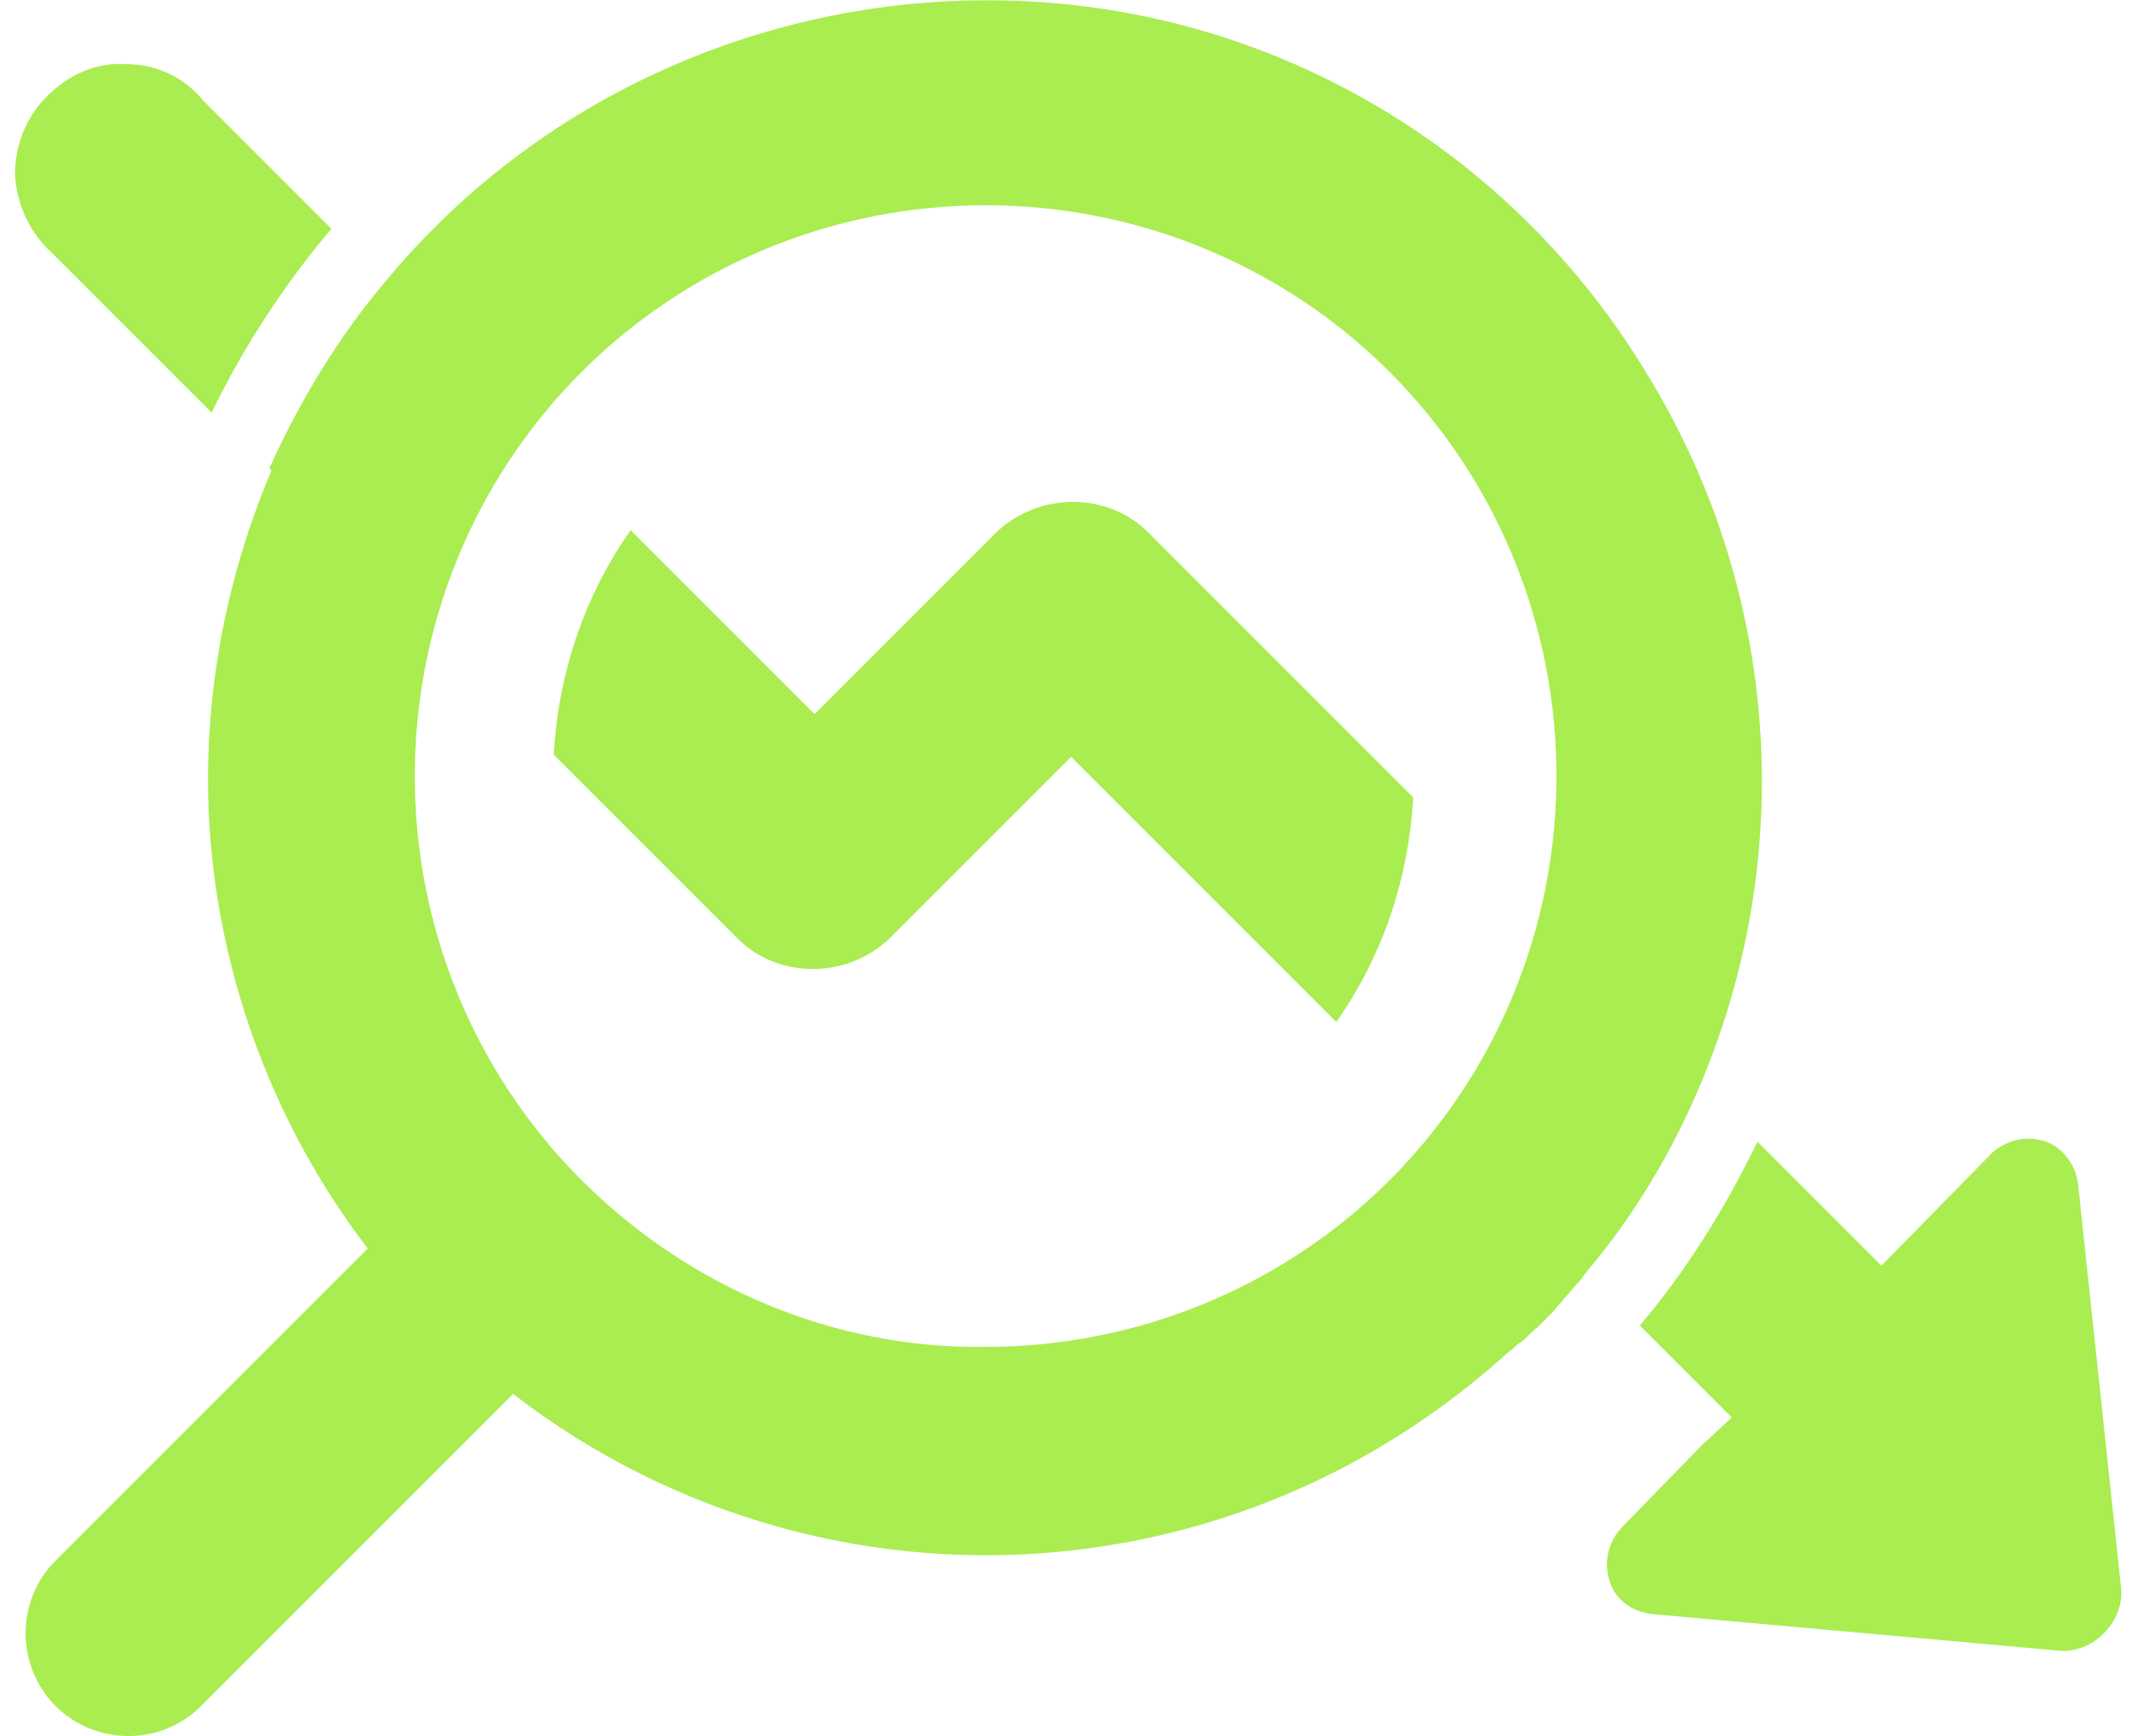 <?xml version="1.0" encoding="utf-8"?>
<!-- Generator: Adobe Illustrator 22.1.0, SVG Export Plug-In . SVG Version: 6.00 Build 0)  -->
<svg version="1.1" id="Layer_1" xmlns="http://www.w3.org/2000/svg" xmlns:xlink="http://www.w3.org/1999/xlink" x="0px" y="0px"
	 viewBox="0 0 100 81.2" style="enable-background:new 0 0 100 81.2;" xml:space="preserve">
<style type="text/css">
	.st0{fill:#a9ed51;}
</style>
<g>
	<path class="st0" d="M53.7,24.9c-1.9-1.9-5.1-1.9-7.1,0l0,0l-8.5,8.5l-8.6-8.6c-2.2,3.1-3.4,6.8-3.6,10.5l8.6,8.6l0,0
		c1.9,1.9,5.1,1.9,7.1,0l0,0l8.5-8.5l12.4,12.4c2.2-3.1,3.4-6.8,3.6-10.5L53.7,24.9z"/>
	<path class="st0" d="M9.9,19.3c1.5-3.1,3.4-6,5.6-8.6l-6-6C8.6,3.6,7.3,3,5.9,3C4.5,2.9,3.2,3.5,2.2,4.5S0.7,6.8,0.7,8.2
		c0.1,1.4,0.7,2.7,1.7,3.6L9.9,19.3z"/>
	<path class="st0" d="M50.3,72.5c7.7-0.9,14.7-4.2,20.3-9.3c0.2-0.1,0.3-0.3,0.5-0.4c0.3-0.2,0.5-0.5,0.8-0.7
		c0.3-0.3,0.5-0.5,0.8-0.8c0.1-0.2,0.3-0.3,0.4-0.5c0.3-0.3,0.5-0.6,0.8-0.9c0.1-0.1,0.2-0.3,0.3-0.4c2.2-2.6,4-5.6,5.3-8.7l0,0
		c4.6-10.8,3.7-23.2-2.4-33.2C71,7.4,60.4,0.9,48.7,0.1S25.5,4.1,18,13.2l0,0c-2.2,2.6-4,5.6-5.4,8.7l0.1,0.1
		c-2.5,5.9-3.5,12.4-2.7,18.8s3.3,12.5,7.2,17.6L2.5,73.1C0.7,75,0.8,78,2.6,79.8c1.8,1.8,4.8,1.9,6.7,0.1L24,65.2
		C31.5,71,41,73.6,50.3,72.5z M27.2,55.2c-5-5-7.8-11.8-7.8-18.9l0,0c0-7.1,2.8-13.9,7.8-18.9S39,9.6,46.1,9.6S60,12.4,65,17.4
		s7.8,11.8,7.8,18.9S70,50.2,65,55.2S53.2,63,46.1,63C39,63.1,32.2,60.2,27.2,55.2z"/>
	<path class="st0" d="M97.2,55.4c-0.1-0.9-0.7-1.7-1.5-2c-0.9-0.3-1.8-0.1-2.5,0.5l0,0L88,59.2l-5.8-5.8c-1.5,3.1-3.3,6-5.5,8.6
		l4.3,4.3l-1.4,1.3l-3.8,3.9c-0.6,0.7-0.8,1.6-0.5,2.5s1.1,1.4,2,1.5l18.9,1.7c0.8,0.1,1.6-0.2,2.2-0.8s0.9-1.4,0.8-2.2L97.2,55.4z"
		/>
</g>
</svg>
